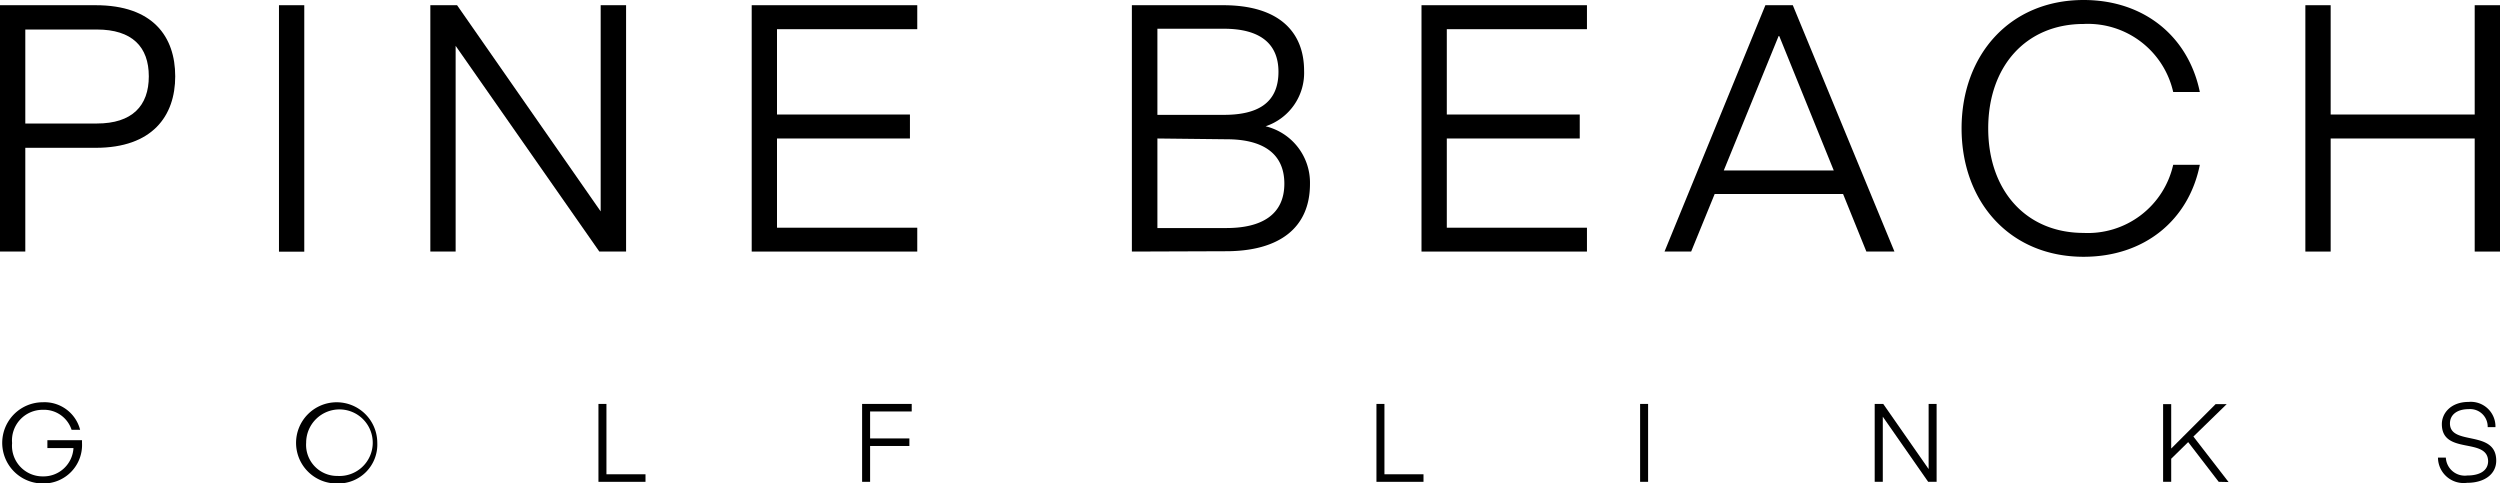 <svg xmlns="http://www.w3.org/2000/svg" viewBox="0 0 225.29 43.57"><title>logo-pinebeach</title><g id="레이어_2" data-name="레이어 2"><g id="레이어_1-2" data-name="레이어 1"><path d="M4.27,39.67H7.39s0,.15,0,.24a3.47,3.47,0,0,1-3.53,3.66,3.66,3.66,0,0,1,0-7.32,3.31,3.31,0,0,1,3.36,2.48H6.45a2.61,2.61,0,0,0-2.58-1.8,2.76,2.76,0,0,0-2.78,3,2.76,2.76,0,0,0,2.78,3,2.7,2.7,0,0,0,2.75-2.55H4.27Z"/><path d="M30.42,43.57A3.66,3.66,0,1,1,34,39.91a3.51,3.51,0,0,1-3.58,3.66m0-.68a3,3,0,1,0-2.83-3,2.8,2.8,0,0,0,2.83,3"/><polygon points="58.17 43.42 53.93 43.42 53.93 36.4 54.65 36.4 54.65 42.74 58.17 42.74 58.17 43.42"/><polygon points="77.69 43.42 77.69 36.4 82.16 36.4 82.16 37.08 78.41 37.08 78.41 39.51 81.95 39.51 81.95 40.19 78.41 40.19 78.41 43.42 77.69 43.42"/><polygon points="128.28 43.42 124.04 43.42 124.04 36.4 124.76 36.4 124.76 42.74 128.28 42.74 128.28 43.42"/><rect x="147.8" y="36.4" width="0.72" height="7.02"/><polygon points="169.67 43.42 168.94 43.42 168.94 36.4 169.71 36.4 173.8 42.27 173.8 36.4 174.52 36.4 174.52 43.42 173.76 43.42 169.67 37.55 169.67 43.42"/><path d="M199.94,43.42l-2.75-3.58-1.53,1.5v2.08h-.73v-7h.73v4s.7-.69,4-4h1l-3,2.92,3.17,4.1Z"/><path d="M224.22,41.59c0-2.23-4.17-.55-4.17-3.37,0-1,.83-2,2.41-2a2.22,2.22,0,0,1,2.42,2.27h-.7a1.58,1.58,0,0,0-1.71-1.62c-1.06,0-1.69.51-1.69,1.29,0,2.05,4.17.52,4.17,3.35,0,1.22-1.06,2-2.63,2a2.31,2.31,0,0,1-2.62-2.27h.71a1.71,1.71,0,0,0,1.93,1.61c1.15,0,1.88-.45,1.88-1.31"/><path d="M2.28,22.67H0V.47H8.63c5.16,0,7.16,2.84,7.16,6.41s-2.06,6.44-7.16,6.44H2.28ZM8.73,11.13c3.18,0,4.68-1.59,4.68-4.25s-1.5-4.22-4.68-4.22H2.28v8.47Z"/><rect x="25.14" y="0.47" width="2.28" height="22.21"/><polygon points="41.06 22.67 38.78 22.67 38.78 0.47 41.19 0.47 54.13 19.05 54.13 0.47 56.42 0.47 56.42 22.67 54.01 22.67 41.06 4.13 41.06 22.67"/><polygon points="82.66 22.67 67.74 22.67 67.74 0.47 82.66 0.47 82.66 2.63 70.02 2.63 70.02 10.32 82 10.32 82 12.48 70.02 12.48 70.02 20.52 82.66 20.52 82.66 22.67"/><path d="M102,22.67V.47h8.23c5.1,0,7.29,2.47,7.29,5.91a5.07,5.07,0,0,1-3.47,5,5.23,5.23,0,0,1,4,5.2c0,3.94-2.75,6.06-7.57,6.06ZM104.3,2.59v7.76h6c2.94,0,4.91-1,4.91-3.88,0-2.56-1.69-3.88-4.91-3.88Zm0,9.89v8.07h6.22c3.16,0,5.22-1.19,5.22-4s-2.06-4-5.19-4Z"/><polygon points="143.01 22.67 128.1 22.67 128.1 0.47 143.01 0.47 143.01 2.63 130.38 2.63 130.38 10.32 142.36 10.32 142.36 12.48 130.38 12.48 130.38 20.52 143.01 20.52 143.01 22.67"/><path d="M150,22.67,159.09.47h2.47l9.16,22.2h-2.53l-2.1-5.19H154.52l-2.12,5.19ZM160.28,3.25l-4.94,12.11h9.91L160.34,3.25Z"/><path d="M187.77,0c5.44,0,9.44,3.28,10.47,8.29h-2.4a7.88,7.88,0,0,0-8.07-6.13c-5.19,0-8.6,3.81-8.6,9.41s3.41,9.42,8.6,9.42a7.88,7.88,0,0,0,8.07-6.14h2.4c-1,5-5,8.29-10.47,8.29-6.7,0-11-5-11-11.57S181.07,0,187.77,0"/><polygon points="225.29 22.67 223.01 22.67 223.01 12.48 210.03 12.48 210.03 22.67 207.75 22.67 207.75 0.47 210.03 0.47 210.03 10.32 223.01 10.32 223.01 0.47 225.29 0.47 225.29 22.67"/></g></g></svg>